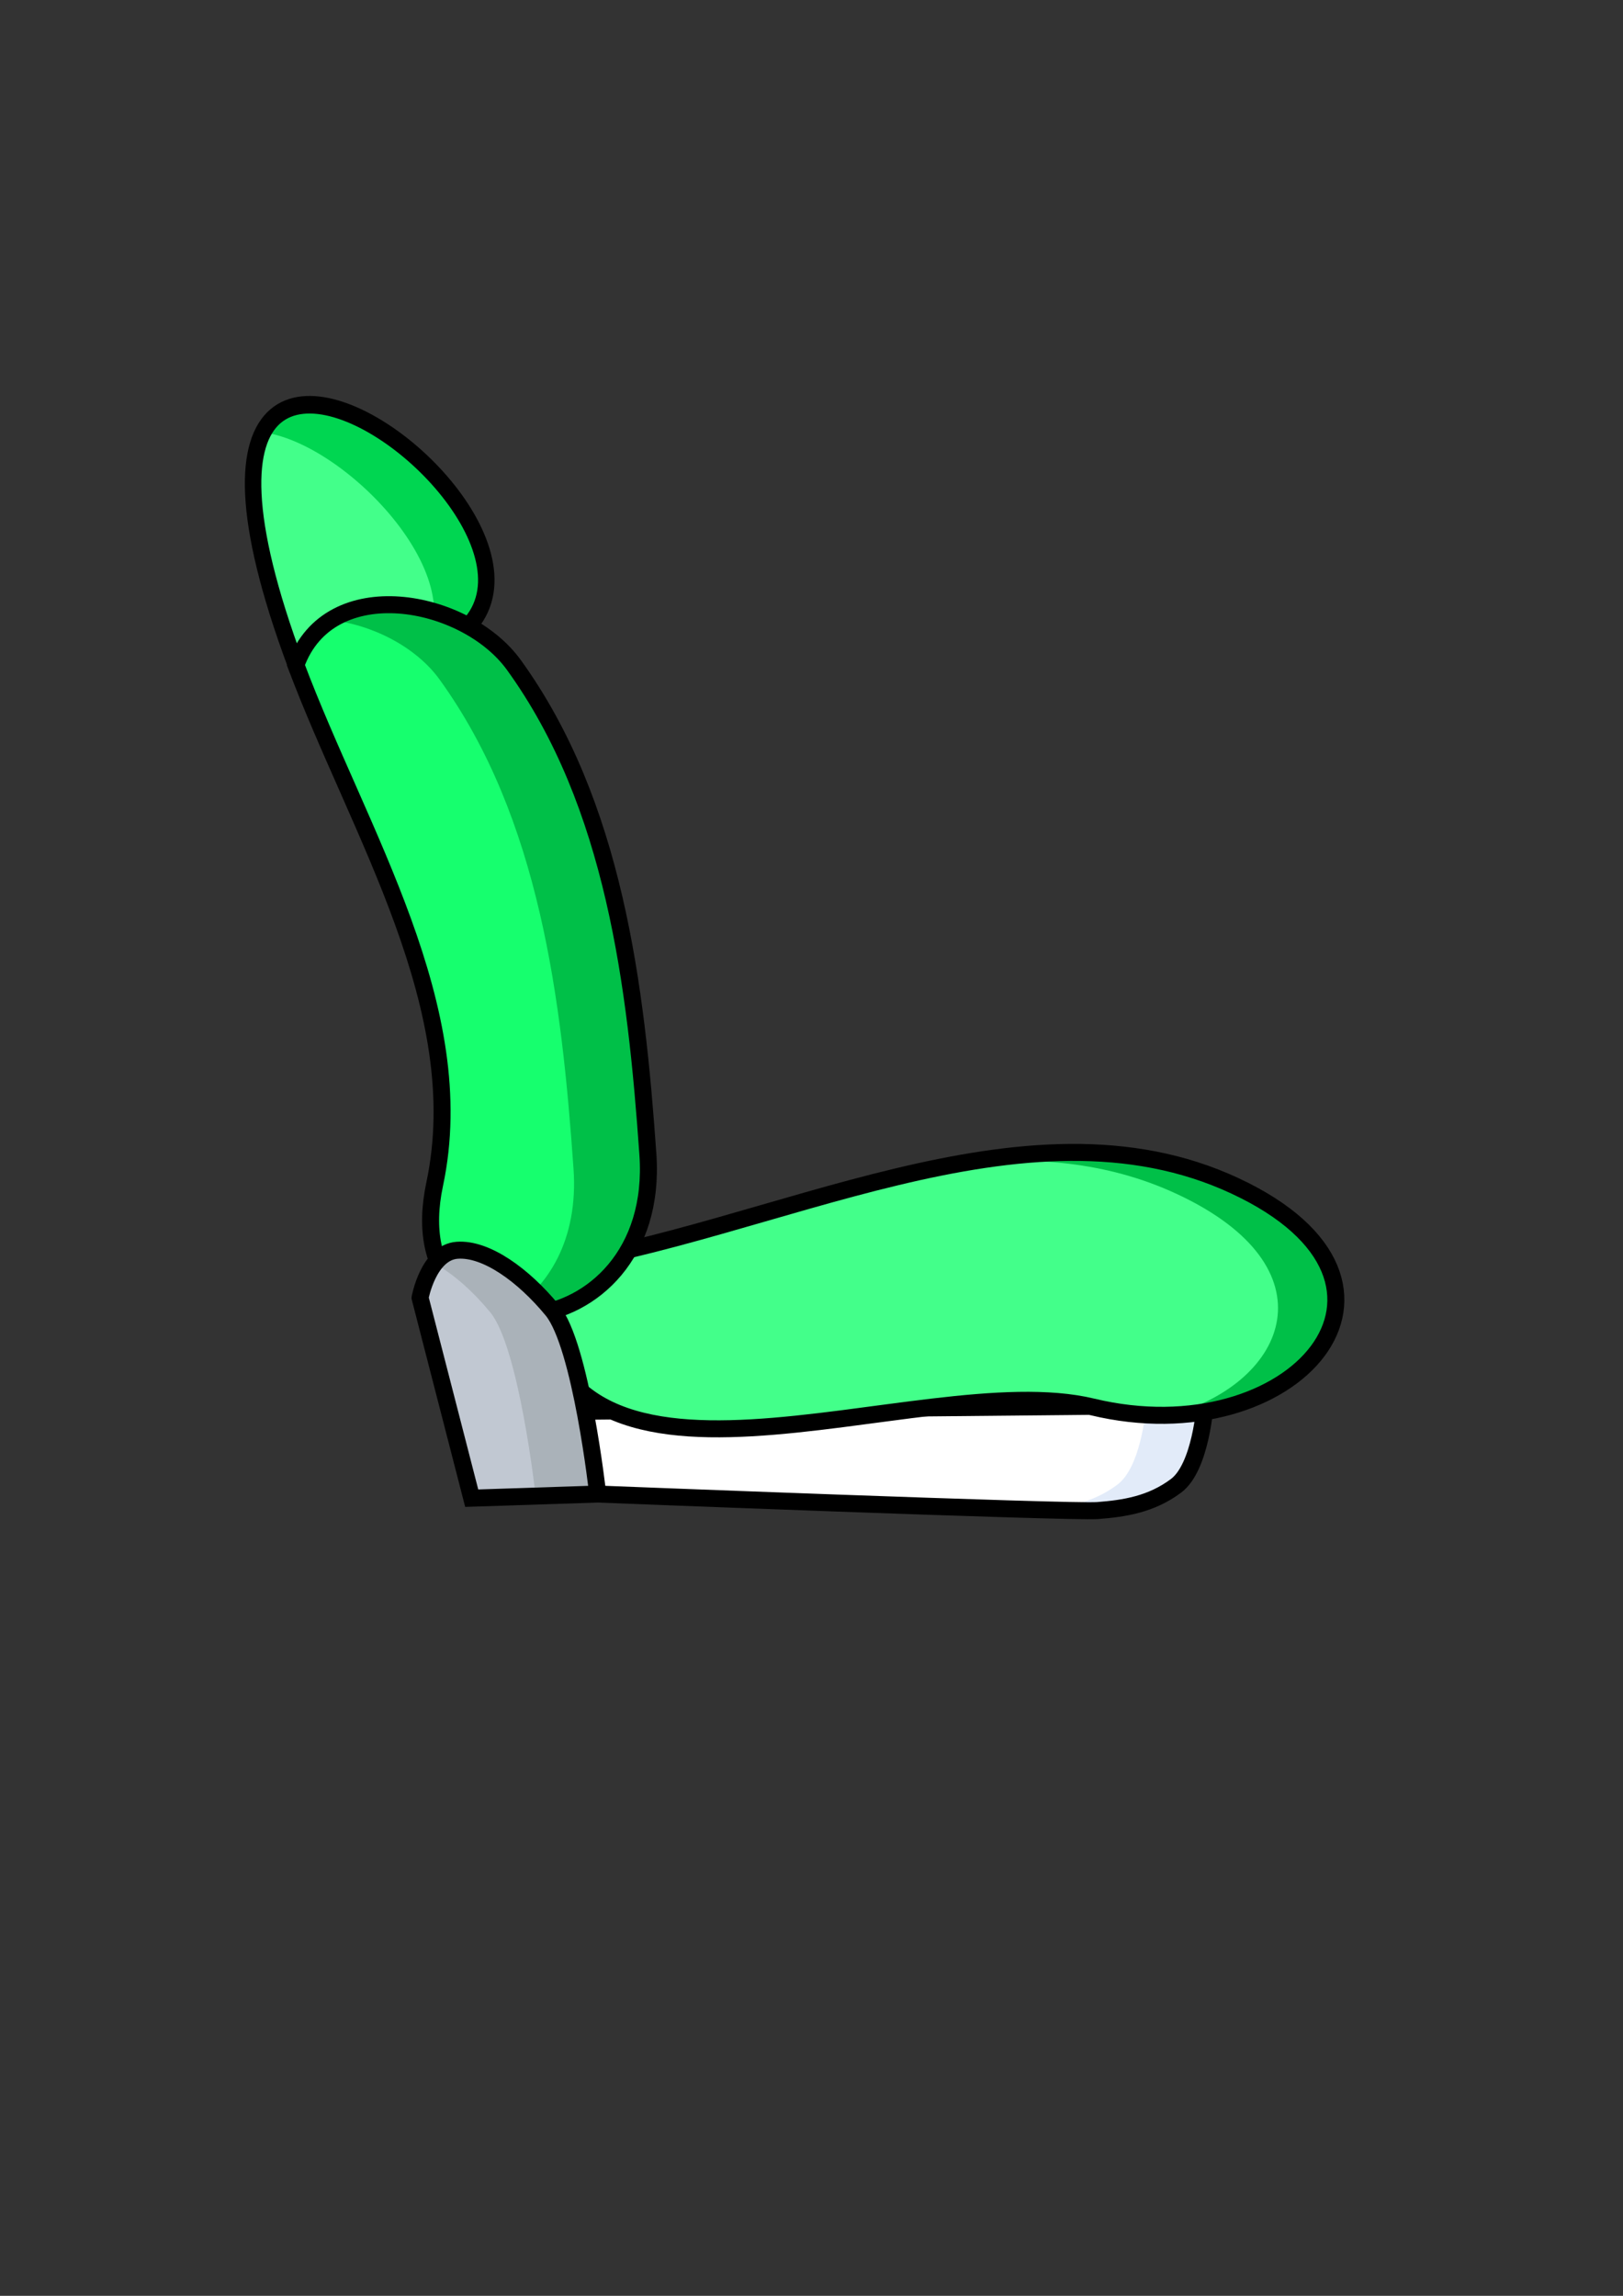 <?xml version="1.0" encoding="UTF-8" standalone="no"?>
<svg
   xmlns:dc="http://purl.org/dc/elements/1.1/"
   xmlns:cc="http://creativecommons.org/ns#"
   xmlns:rdf="http://www.w3.org/1999/02/22-rdf-syntax-ns#"
   xmlns:svg="http://www.w3.org/2000/svg"
   xmlns="http://www.w3.org/2000/svg"
   id="svg8"
   version="1.1"
   viewBox="0 0 210 297"
   height="297mm"
   width="210mm">
  <rect x="0" y="0" width="210" height="297" fill="#333333" stroke="none"/>
  <defs
     id="defs2" />
  <g
     id="layer1">
    <g
       transform="translate(71.815)"
       id="g953">
      <g
         style="display:inline"
         transform="translate(-5.488,-47.505)"
         id="g1335">
        <path
           id="path1329"
           d="m 7.536,230.092 82.052,-0.802 c 0,0 -0.535,8.018 -3.742,10.424 -3.207,2.405 -6.682,2.94 -10.156,3.207 -3.474,0.267 -64.679,-2.138 -64.679,-2.138 z"
           style="display:inline;fill:#ffffff;fill-opacity:1;stroke:#000000;stroke-width:0.265px;stroke-linecap:butt;stroke-linejoin:miter;stroke-opacity:1" />
        <path
           style="display:inline;fill:#e2ebf9;fill-opacity:1;stroke:none;stroke-width:0.265px;stroke-linecap:butt;stroke-linejoin:miter;stroke-opacity:1"
           d="m 89.588,229.29 -7.616,0.074 c -0.089,1.077 -0.766,7.988 -3.723,10.206 -3.207,2.405 -6.682,2.94 -10.156,3.207 -0.127,0.01 -0.351,0.015 -0.625,0.018 4.414,0.122 7.523,0.179 8.223,0.126 3.474,-0.267 6.949,-0.802 10.156,-3.207 3.207,-2.405 3.742,-10.424 3.742,-10.424 z"
           id="path1331" />
        <path
           id="path1333"
           d="m 7.536,230.092 82.052,-0.802 c 0,0 -0.535,8.018 -3.742,10.424 -3.207,2.405 -6.682,2.94 -10.156,3.207 -3.474,0.267 -64.679,-2.138 -64.679,-2.138 z"
           style="display:inline;fill:none;fill-opacity:1;stroke:#000000;stroke-width:2.2;stroke-linecap:butt;stroke-linejoin:miter;stroke-miterlimit:4;stroke-dasharray:none;stroke-opacity:1" />
      </g>
      <path
         style="display:inline;fill:#43ff8a;fill-opacity:1;stroke:#000000;stroke-width:0.264;stroke-linecap:butt;stroke-linejoin:miter;stroke-miterlimit:4;stroke-dasharray:none;stroke-opacity:1"
         d="m 45.357,102.72 c -28.942,-70.989 66.249,3.931 0,0 z"
         id="path1337"
         transform="matrix(1.036,0,0,1.106,-80.522,-27.587)" />
      <path
         id="path1339"
         d="m -32.481,52.304 c -2.446,0.071 -4.474,1.151 -5.683,3.574 11.258,1.126 29.178,20.4 19.987,29.446 22.992,-5.873 -1.426,-33.392 -14.304,-33.02 z"
         style="display:inline;fill:#00d651;fill-opacity:1;stroke:none;stroke-width:0.283px;stroke-linecap:butt;stroke-linejoin:miter;stroke-opacity:1" />
      <path
         style="display:inline;fill:none;fill-opacity:1;stroke:#000000;stroke-width:2.055;stroke-linecap:butt;stroke-linejoin:miter;stroke-miterlimit:4;stroke-dasharray:none;stroke-opacity:1"
         d="m 45.357,102.72 c -27.839,-69.951 65.395,2.988 0,0 z"
         id="path1341"
         transform="matrix(1.036,0,0,1.106,-80.522,-27.587)" />
      <path
         transform="translate(-78.265,-17.973)"
         style="display:inline;fill:#43ff8a;fill-opacity:1;stroke:#000000;stroke-width:0.265px;stroke-linecap:butt;stroke-linejoin:miter;stroke-opacity:1"
         d="m 76.706,181.807 c 29.692,-4.273 62.322,-23.117 89.535,-10.424 27.14,12.659 7.519,34.851 -18.442,28.598 -22.592,-5.442 -70.879,18.253 -72.163,-16.838"
         id="path1345" />
      <path
         id="path1347"
         d="m 66.927,149.004 c -4.963,0.033 -10.022,0.637 -15.134,1.588 9.962,-1.068 19.632,-0.343 28.7,3.887 20.309,9.473 14.432,24.283 -0.691,28.518 20.366,-0.611 31.913,-18.708 8.42,-29.666 -6.803,-3.173 -13.945,-4.376 -21.295,-4.327 z"
         style="display:inline;fill:#00c048;fill-opacity:1;stroke:none;stroke-width:0.265px;stroke-linecap:butt;stroke-linejoin:miter;stroke-opacity:1" />
      <path
         transform="translate(-78.265,-17.973)"
         style="display:inline;fill:none;fill-opacity:1;stroke:#000000;stroke-width:2.2;stroke-linecap:butt;stroke-linejoin:miter;stroke-miterlimit:4;stroke-dasharray:none;stroke-opacity:1"
         d="m 76.706,181.807 c 29.692,-4.273 62.322,-23.117 89.535,-10.424 27.14,12.659 7.519,34.851 -18.442,28.598 -22.592,-5.442 -70.879,18.253 -72.163,-16.838"
         id="path1349" />
      <path
         transform="translate(-78.019,-16.667)"
         style="display:inline;fill:#16ff6e;fill-opacity:1;stroke:#000000;stroke-width:0.265px;stroke-linecap:butt;stroke-linejoin:miter;stroke-opacity:1"
         d="m 44.49,102.701 c 8.151,21.696 22.798,44.366 17.954,67.166 -5.156,24.268 29.399,22.006 27.589,-3.87 -1.522,-21.761 -4.345,-45.326 -17.336,-63.302 -6.273,-8.679 -23.906,-11.998 -28.207,0.006 z"
         id="path1353" />
      <path
         id="path1355"
         d="m -21.556,77.895 c -2.824,0.041 -5.514,0.755 -7.687,2.298 5.561,0.558 11.262,3.504 14.299,7.707 12.991,17.976 15.814,41.541 17.336,63.302 0.642,9.177 -3.292,15.38 -8.404,18.487 8.506,1.119 19.267,-5.954 18.237,-20.69 C 10.704,127.237 7.88,103.671 -5.111,85.695 -8.541,80.949 -15.369,77.805 -21.556,77.895 Z"
         style="display:inline;fill:#00c048;fill-opacity:1;stroke:none;stroke-width:0.265px;stroke-linecap:butt;stroke-linejoin:miter;stroke-opacity:1" />
      <path
         transform="translate(-78.019,-16.667)"
         style="display:inline;fill:none;fill-opacity:1;stroke:#000000;stroke-width:2.2;stroke-linecap:butt;stroke-linejoin:miter;stroke-miterlimit:4;stroke-dasharray:none;stroke-opacity:1"
         d="m 44.49,102.701 c 8.151,21.696 22.798,44.366 17.954,67.166 -5.156,24.268 29.399,22.006 27.589,-3.87 -1.522,-21.761 -4.345,-45.326 -17.336,-63.302 -6.273,-8.679 -23.906,-11.998 -28.207,0.006 z"
         id="path1357" />
      <g
         style="display:inline"
         transform="translate(-129.876,-48.455)"
         id="g1367">
        <path
           id="path1361"
           d="m 112.414,216.343 6.682,25.925 16.303,-0.535 c 0,0 -2.138,-19.243 -5.88,-23.787 -3.742,-4.544 -8.553,-8.018 -12.294,-7.751 -3.742,0.267 -4.811,6.147 -4.811,6.147 z"
           style="display:inline;fill:#c1c8d2;fill-opacity:1;stroke:#000000;stroke-width:0.265px;stroke-linecap:butt;stroke-linejoin:miter;stroke-opacity:1" />
        <path
           style="display:inline;fill:#aab2b9;fill-opacity:1;stroke:none;stroke-width:0.265px;stroke-linecap:butt;stroke-linejoin:miter;stroke-opacity:1"
           d="m 117.578,210.181 c -0.119,10e-4 -0.237,0.006 -0.354,0.015 -1.249,0.089 -2.199,0.805 -2.913,1.718 2.476,1.394 5.01,3.666 7.183,6.306 3.736,4.537 5.872,23.721 5.879,23.777 l 8.025,-0.263 c 0,0 -2.138,-19.243 -5.88,-23.787 -3.625,-4.402 -8.253,-7.8 -11.94,-7.765 z"
           id="path1363" />
        <path
           id="path1365"
           d="m 112.414,216.343 6.682,25.925 16.303,-0.535 c 0,0 -2.138,-19.243 -5.88,-23.787 -3.742,-4.544 -8.553,-8.018 -12.294,-7.751 -3.742,0.267 -4.811,6.147 -4.811,6.147 z"
           style="display:inline;fill:none;fill-opacity:1;stroke:#000000;stroke-width:2.2;stroke-linecap:butt;stroke-linejoin:miter;stroke-miterlimit:4;stroke-dasharray:none;stroke-opacity:1" />
      </g>
    </g>
  </g>
</svg>
